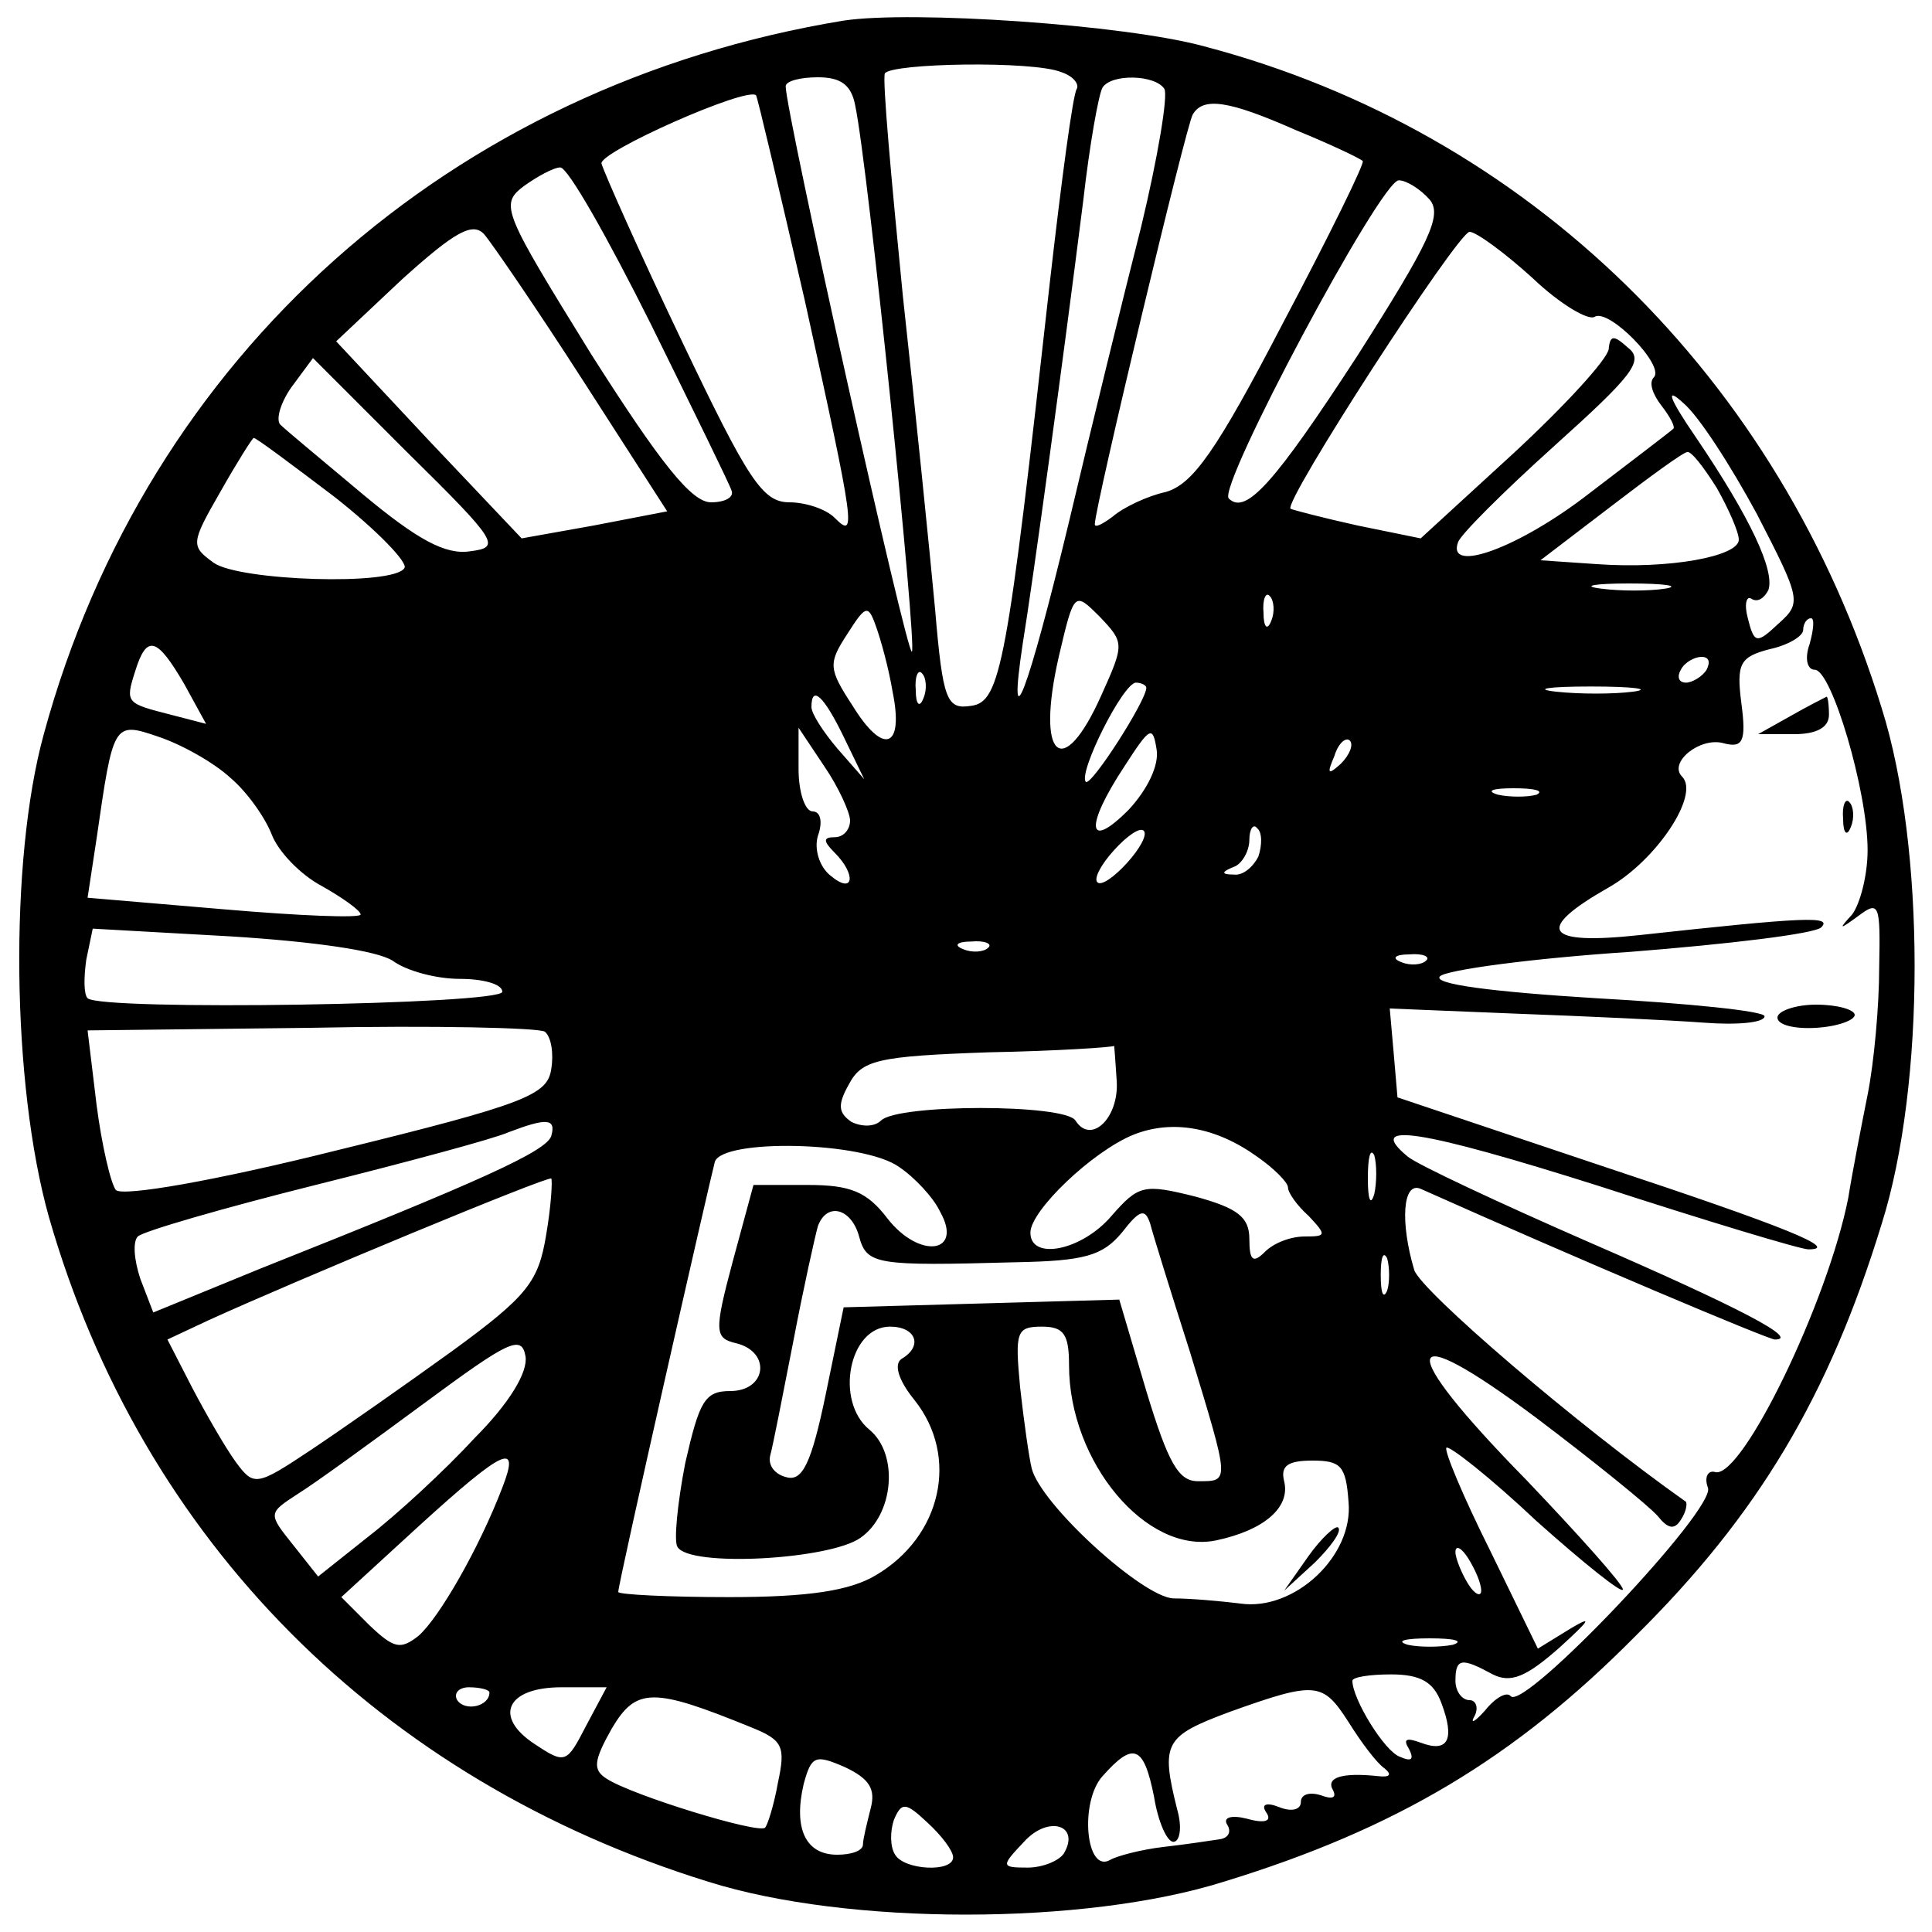 <?xml version="1.0" standalone="no"?>
<!DOCTYPE svg PUBLIC "-//W3C//DTD SVG 20010904//EN"
 "http://www.w3.org/TR/2001/REC-SVG-20010904/DTD/svg10.dtd">
<svg version="1.0" xmlns="http://www.w3.org/2000/svg"
 width="150pt" height="150pt" viewBox="0 0 150 150"
 preserveAspectRatio="xMidYMid meet">
<g transform="translate(0,150) scale(0.1,-0.1)"
fill="#000000" stroke="none">
<path d="M655 1484 c-305 -50 -541 -260 -621 -554 -27 -98 -25 -272 4 -375 72
-251 257 -437 512 -516 108 -34 292 -34 400 0 134 41 226 96 320 191 95 94
150 186 191 320 34 108 34 292 0 400 -79 257 -275 448 -526 514 -62 17 -227
28 -280 20z m169 -40 c9 -3 14 -9 12 -13 -3 -4 -12 -72 -21 -151 -33 -296 -38
-325 -61 -328 -19 -3 -22 4 -28 75 -4 43 -15 152 -25 243 -9 91 -16 168 -14
173 5 8 115 10 137 1z m-160 -26 c10 -47 48 -419 44 -424 -4 -3 -98 419 -98
439 0 4 11 7 25 7 18 0 26 -6 29 -22z m240 13 c3 -5 -5 -53 -18 -107 -14 -55
-39 -157 -56 -229 -32 -133 -48 -175 -36 -95 8 49 31 217 47 344 5 44 12 83
15 88 7 11 41 10 48 -1z m-279 -165 c39 -177 40 -185 23 -168 -7 7 -23 12 -35
12 -21 0 -32 17 -84 126 -33 69 -60 130 -62 137 -2 9 113 60 120 53 1 -1 18
-73 38 -160z m381 133 c27 -11 50 -22 52 -24 2 -1 -26 -58 -62 -126 -52 -100
-70 -125 -91 -131 -14 -3 -33 -12 -41 -19 -8 -6 -14 -9 -14 -6 0 13 71 310 76
318 8 14 28 11 80 -12z m-501 -150 c33 -67 62 -126 63 -130 2 -5 -5 -9 -16 -9
-15 0 -39 30 -93 115 -68 110 -71 116 -53 130 11 8 24 15 29 15 6 0 37 -55 70
-121z m605 96 c10 -12 0 -33 -56 -121 -65 -100 -87 -124 -100 -111 -9 9 118
247 132 247 6 0 17 -7 24 -15z m-657 -141 l65 -101 -57 -11 -56 -10 -72 76
-72 77 51 48 c41 37 55 45 64 35 6 -7 41 -58 77 -114z m737 80 c21 -20 43 -33
48 -30 11 7 55 -38 46 -47 -4 -4 -1 -13 6 -22 7 -9 11 -17 9 -18 -2 -2 -31
-24 -65 -50 -54 -42 -111 -63 -102 -38 2 6 35 39 75 75 60 54 70 66 57 76 -11
10 -14 10 -15 -1 -1 -8 -34 -44 -74 -81 l-72 -66 -49 10 c-27 6 -50 12 -52 13
-6 5 130 215 139 215 5 0 27 -16 49 -36z m-825 -212 c-19 -3 -41 9 -83 44 -31
26 -60 50 -64 54 -4 3 -1 16 8 29 l17 23 74 -74 c70 -69 72 -73 48 -76z m999
29 c34 -66 35 -69 17 -85 -17 -16 -19 -16 -24 4 -3 11 -1 18 3 15 5 -3 10 1
13 7 5 15 -14 56 -56 118 -22 32 -24 40 -10 27 12 -10 37 -49 57 -86z m-1104
13 c33 -26 57 -51 54 -55 -8 -14 -128 -10 -148 4 -18 13 -18 15 5 55 13 23 25
42 26 42 2 0 30 -21 63 -46z m1073 7 c9 -16 17 -34 17 -40 0 -13 -54 -23 -110
-19 l-44 3 55 42 c30 23 56 42 59 42 3 1 13 -12 23 -28z m-40 -78 c-13 -2 -35
-2 -50 0 -16 2 -5 4 22 4 28 0 40 -2 28 -4z m-438 -83 c-30 -67 -51 -49 -33
30 12 51 12 51 32 31 19 -20 19 -21 1 -61z m132 58 c-3 -8 -6 -5 -6 6 -1 11 2
17 5 13 3 -3 4 -12 1 -19z m-294 -55 c9 -44 -7 -50 -31 -11 -19 29 -19 33 -4
56 14 22 16 23 22 6 4 -11 10 -33 13 -51z m712 37 c-4 -11 -2 -20 4 -20 13 0
41 -94 41 -140 0 -20 -6 -42 -12 -50 -11 -12 -10 -12 5 -1 16 12 17 9 16 -40
0 -30 -4 -74 -9 -99 -5 -25 -12 -61 -15 -80 -16 -81 -82 -217 -103 -213 -6 2
-9 -4 -6 -12 7 -16 -142 -173 -153 -162 -3 4 -12 -1 -20 -11 -8 -9 -12 -11 -8
-4 3 6 1 12 -4 12 -6 0 -11 7 -11 15 0 18 5 18 29 5 14 -7 26 -2 52 21 23 21
26 25 9 15 l-26 -16 -37 76 c-21 42 -36 78 -34 80 2 2 34 -23 70 -57 37 -33
67 -57 67 -53 0 4 -34 42 -75 85 -103 105 -99 128 8 48 45 -34 87 -68 94 -76
8 -10 13 -11 18 -3 4 6 5 12 4 14 -85 60 -206 164 -211 180 -11 37 -9 69 5 63
123 -55 270 -117 275 -117 20 0 -28 25 -143 75 -71 31 -135 61 -142 67 -34 28
10 21 149 -23 83 -27 156 -49 162 -49 25 0 -16 17 -161 65 l-158 53 -3 35 -3
34 98 -4 c54 -2 119 -5 146 -7 26 -2 47 0 47 5 0 4 -59 10 -131 14 -81 5 -127
11 -121 17 5 5 72 14 148 19 76 6 143 14 148 19 9 9 -13 8 -141 -6 -74 -8 -82
4 -24 37 37 21 71 72 57 86 -11 11 14 31 32 26 15 -4 18 1 14 31 -4 31 -1 36
22 42 14 3 26 10 26 15 0 5 3 9 6 9 3 0 2 -9 -1 -20z m-1262 -31 l17 -31 -27
7 c-35 9 -36 9 -28 34 9 29 17 26 38 -10z m1182 11 c-3 -5 -11 -10 -16 -10 -6
0 -7 5 -4 10 3 6 11 10 16 10 6 0 7 -4 4 -10z m-608 -22 c-3 -8 -6 -5 -6 6 -1
11 2 17 5 13 3 -3 4 -12 1 -19z m173 8 c0 -10 -43 -77 -47 -73 -6 7 29 77 39
77 4 0 8 -2 8 -4z m378 -3 c-15 -2 -42 -2 -60 0 -18 2 -6 4 27 4 33 0 48 -2
33 -4z m-613 -35 l16 -33 -21 24 c-11 13 -20 27 -20 32 0 18 10 8 25 -23z
m-476 -32 c13 -11 27 -31 32 -44 5 -13 22 -31 39 -40 16 -9 30 -19 30 -22 0
-3 -48 -1 -106 4 l-106 9 7 46 c13 90 13 91 48 79 18 -6 43 -20 56 -32z m697
-25 c-32 -32 -34 -13 -3 34 20 31 22 32 25 13 2 -12 -7 -31 -22 -47z m-216 -8
c0 -7 -5 -13 -12 -13 -9 0 -9 -3 0 -12 17 -17 15 -33 -3 -18 -9 7 -13 21 -10
31 4 11 2 19 -4 19 -6 0 -11 15 -11 33 l0 32 20 -30 c11 -16 20 -36 20 -42z
m381 44 c-10 -9 -11 -8 -5 6 3 10 9 15 12 12 3 -3 0 -11 -7 -18z m152 -24 c-7
-2 -21 -2 -30 0 -10 3 -4 5 12 5 17 0 24 -2 18 -5z m-318 -53 c-10 -11 -20
-18 -23 -15 -3 3 3 14 13 25 10 11 20 18 23 15 3 -3 -3 -14 -13 -25z m102 5
c-4 -8 -12 -15 -19 -14 -10 0 -10 2 0 6 6 2 12 12 12 21 0 8 3 13 6 9 4 -3 4
-13 1 -22z m-672 -81 c11 -8 34 -14 52 -14 18 0 33 -4 33 -10 0 -10 -312 -15
-322 -5 -3 3 -3 16 -1 30 l5 24 107 -6 c64 -4 114 -11 126 -19z m462 10 c-3
-3 -12 -4 -19 -1 -8 3 -5 6 6 6 11 1 17 -2 13 -5z m340 -10 c-3 -3 -12 -4 -19
-1 -8 3 -5 6 6 6 11 1 17 -2 13 -5z m-679 -84 c-3 -20 -19 -27 -166 -63 -96
-24 -166 -36 -172 -31 -4 5 -11 35 -15 66 l-7 58 173 2 c96 2 178 0 182 -3 5
-4 7 -17 5 -29z m439 -9 c2 -29 -20 -50 -32 -31 -8 13 -138 13 -151 0 -5 -5
-15 -5 -23 -1 -10 7 -11 13 -2 29 10 19 22 22 109 25 53 1 97 4 97 5 0 1 1
-11 2 -27z m-439 -43 c-4 -12 -55 -35 -226 -103 l-83 -34 -10 26 c-5 15 -6 29
-2 33 4 4 66 22 138 40 72 18 139 36 150 41 29 11 37 11 33 -3z m548 -16 c13
-9 24 -20 24 -24 0 -4 7 -14 16 -22 14 -15 14 -16 -3 -16 -11 0 -24 -5 -31
-12 -9 -9 -12 -7 -12 10 0 17 -9 24 -42 33 -40 10 -44 9 -65 -15 -23 -27 -63
-35 -63 -13 0 17 48 63 80 76 30 12 64 6 96 -17z m-278 -8 c12 -8 27 -24 32
-35 18 -32 -16 -37 -41 -5 -16 21 -29 26 -62 26 l-42 0 -16 -59 c-15 -56 -14
-60 3 -64 27 -7 23 -37 -5 -37 -20 0 -24 -8 -35 -56 -6 -31 -9 -61 -6 -65 9
-16 118 -10 142 7 26 18 30 65 7 84 -27 22 -16 80 16 80 20 0 26 -15 9 -25 -6
-4 -3 -16 10 -32 35 -44 21 -106 -30 -136 -20 -12 -52 -17 -114 -17 -47 0 -86
2 -86 4 0 7 71 319 75 334 6 18 115 16 143 -4z m369 -21 c-3 -10 -5 -4 -5 12
0 17 2 24 5 18 2 -7 2 -21 0 -30z m-643 -32 c-6 -36 -14 -47 -73 -90 -36 -26
-86 -61 -110 -77 -42 -28 -44 -28 -58 -9 -8 11 -23 37 -34 58 l-19 37 32 15
c68 31 263 112 266 110 1 -1 0 -21 -4 -44z m243 -1 c6 -22 13 -23 122 -20 53
1 67 5 82 23 14 18 18 19 22 7 2 -8 16 -53 31 -100 31 -102 31 -100 6 -100
-15 0 -23 14 -40 70 l-21 71 -107 -3 -107 -3 -14 -68 c-11 -53 -18 -67 -30
-64 -9 2 -15 9 -13 17 2 7 10 48 18 89 8 42 17 82 19 89 7 19 26 14 32 -8z
m410 -42 c-3 -7 -5 -2 -5 12 0 14 2 19 5 13 2 -7 2 -19 0 -25z m-709 -115
c-23 -25 -60 -59 -82 -76 l-39 -31 -19 24 c-20 25 -20 25 3 40 13 8 57 40 99
71 65 48 75 53 78 36 2 -12 -12 -36 -40 -64z m462 57 c0 -75 60 -147 114 -136
38 8 58 26 53 46 -3 12 3 16 22 16 22 0 26 -4 28 -32 4 -42 -42 -85 -84 -79
-16 2 -39 4 -52 4 -24 1 -103 73 -110 101 -2 8 -6 36 -9 63 -4 43 -3 47 17 47
17 0 21 -6 21 -30z m-440 -95 c-18 -47 -49 -101 -65 -115 -14 -11 -19 -10 -38
8 l-22 22 60 55 c67 61 79 66 65 30z m760 -80 c0 -5 -5 -3 -10 5 -5 8 -10 20
-10 25 0 6 5 3 10 -5 5 -8 10 -19 10 -25z m-22 -42 c-10 -2 -26 -2 -35 0 -10
3 -2 5 17 5 19 0 27 -2 18 -5z m-9 -45 c11 -29 5 -39 -16 -31 -11 4 -14 3 -9
-5 4 -8 2 -10 -7 -6 -12 4 -37 45 -37 59 0 3 14 5 30 5 23 0 33 -6 39 -22z
m-739 8 c0 -11 -19 -15 -25 -6 -3 5 1 10 9 10 9 0 16 -2 16 -4z m75 -26 c-15
-29 -16 -30 -40 -14 -32 21 -22 44 21 44 l35 0 -16 -30z m128 -1 c25 -10 27
-15 21 -43 -3 -17 -8 -33 -10 -35 -5 -5 -103 25 -123 38 -11 7 -10 14 4 39 19
32 32 32 108 1z m464 4 c10 -16 22 -32 28 -36 6 -5 4 -7 -5 -6 -28 3 -41 -1
-35 -11 3 -6 -1 -7 -9 -4 -9 3 -16 1 -16 -5 0 -6 -7 -8 -17 -4 -10 4 -14 2
-10 -4 5 -7 -1 -9 -15 -5 -12 3 -19 1 -15 -5 3 -5 1 -10 -6 -11 -7 -1 -26 -4
-44 -6 -17 -2 -36 -7 -41 -10 -19 -11 -24 45 -6 65 24 27 32 24 40 -16 3 -19
10 -35 15 -35 5 0 7 11 3 25 -13 52 -10 57 41 76 67 24 72 23 92 -8z m-371
-67 c-3 -12 -6 -24 -6 -28 0 -5 -9 -8 -20 -8 -25 0 -34 21 -26 55 6 22 9 23
32 13 19 -9 24 -17 20 -32z m64 -38 c0 -12 -38 -10 -45 2 -4 6 -4 18 -1 27 6
14 9 14 26 -2 11 -10 20 -22 20 -27z m86 3 c-4 -6 -17 -11 -28 -11 -21 0 -21
1 -3 20 19 21 44 13 31 -9z"/>
<path d="M1390 944 l-25 -14 28 0 c17 0 27 5 27 15 0 8 -1 15 -2 14 -2 -1 -14
-7 -28 -15z"/>
<path d="M1431 864 c0 -11 3 -14 6 -6 3 7 2 16 -1 19 -3 4 -6 -2 -5 -13z"/>
<path d="M1380 710 c0 -6 14 -9 30 -8 17 1 30 6 30 10 0 4 -13 8 -30 8 -16 0
-30 -5 -30 -10z"/>
<path d="M1016 292 l-19 -27 24 22 c12 12 21 24 18 27 -2 2 -13 -8 -23 -22z"/>
</g>
</svg>
